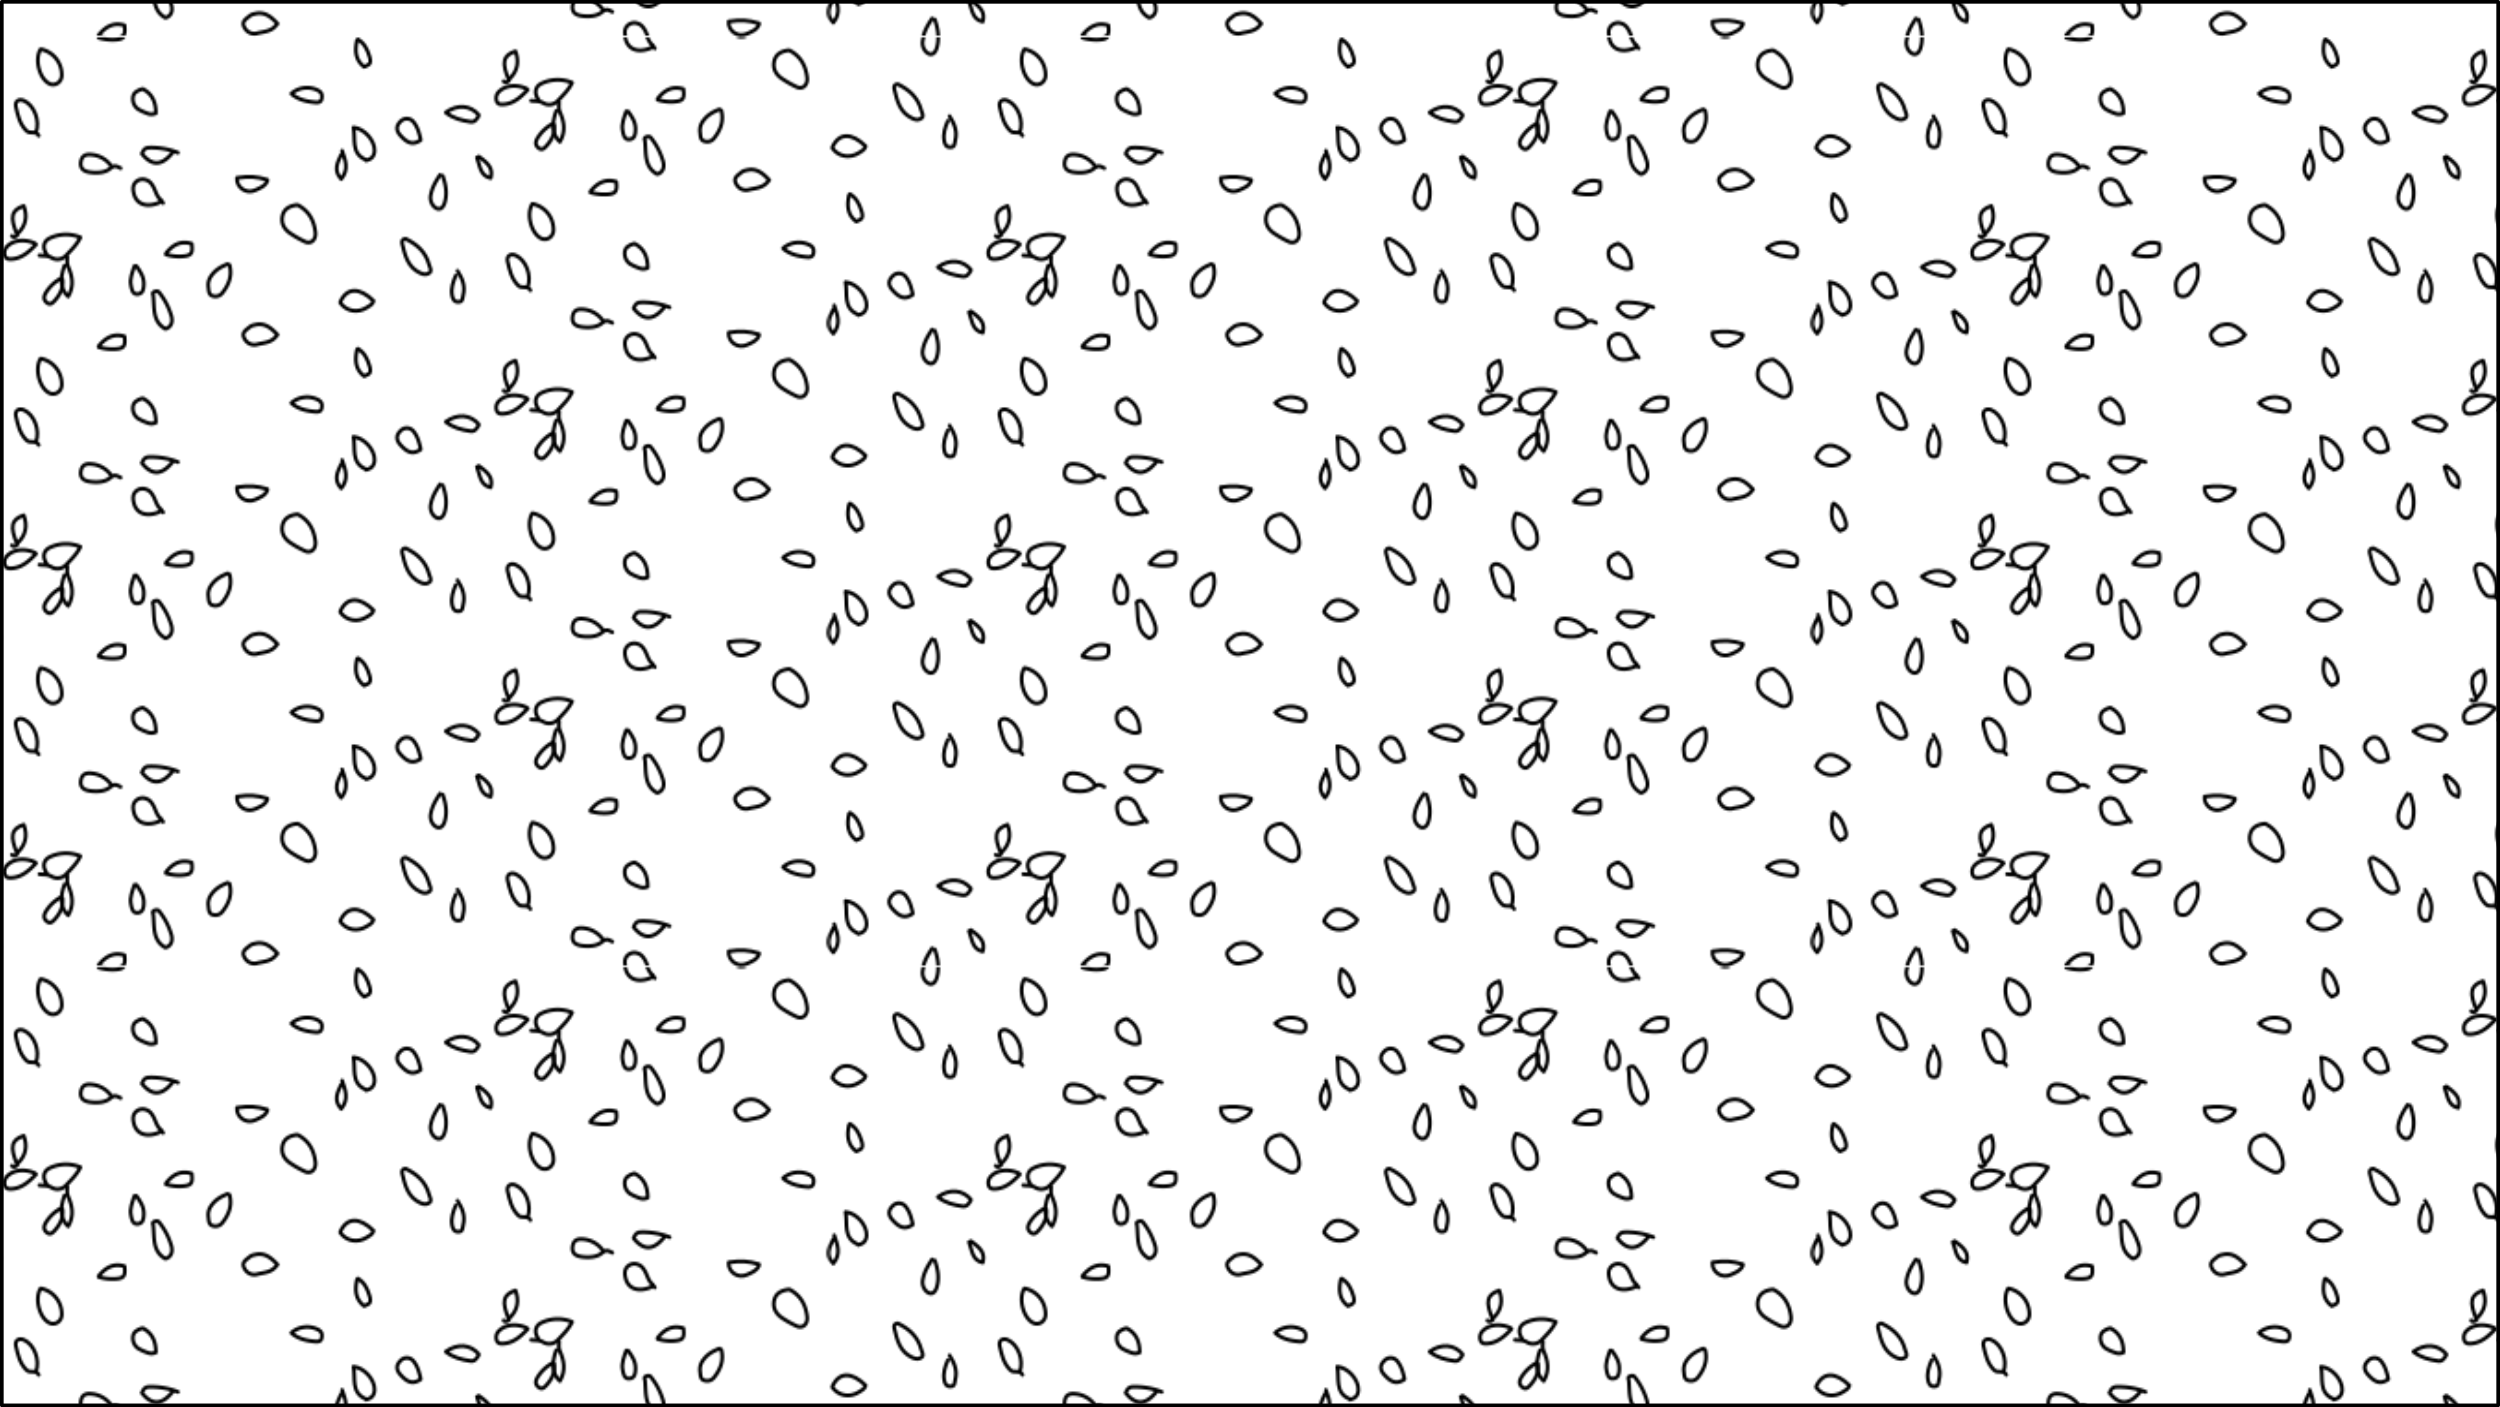 <svg id="Layer_1" data-name="Layer 1" xmlns="http://www.w3.org/2000/svg" xmlns:xlink="http://www.w3.org/1999/xlink" viewBox="0 0 1368 770"><defs><pattern id="Sesames" data-name="Sesames" width="532.81" height="479.11" patternTransform="translate(-84.26 -488.31) scale(1.01 1.06)" patternUnits="userSpaceOnUse" viewBox="0 0 532.81 479.11"><rect width="532.81" height="479.11" fill="none"/><path d="M494.7,472.76c-6.05-1.72-9.58-1.94-16.5-1-.47,4.75,5,8.57,9.94,6.35,2.35-1.07,5.36-1.94,6.56-4.85" fill="none" stroke="#000" stroke-linecap="round" stroke-linejoin="round" stroke-width="2"/><path d="M508.2,428.76c3.73,2.71,8,3.65,12.5,4,1.68.13,3.17-.14,3.46-2,.24-1.64.14-3-1.91-4.09a13.52,13.52,0,0,0-14.55,1.6" fill="none" stroke="#000" stroke-linecap="round" stroke-linejoin="round" stroke-width="2"/><path d="M410.2,465.76a14.83,14.83,0,0,0-10.5-5.95c-2.66-.32-5.37,0-6,3.45s1.21,5,4.48,5.53c4,.62,8.52.36,11.27-1.82s3.81-1,5.73-.21" fill="none" stroke="#000" stroke-linecap="round" stroke-linejoin="round" stroke-width="2"/><path d="M437.2,483.26c-2.15-1.45-2.85-4-3.86-6.07s-2.29-3.71-4.18-4.3a5.49,5.49,0,0,0-5.51.81c-2.12,1.8-1.79,4.13-1.34,6,1.33,5.59,6.68,7.49,13.38,5,1-.36,1.68-1.28,2.51.05" fill="none" stroke="#000" stroke-linecap="round" stroke-linejoin="round" stroke-width="2"/><path d="M446.2,458.76a41,41,0,0,0-15.5-2.59c-2.47,0-3.18,1.4-4,3.09,5.58,6.65,11,6.33,17-1" fill="none" stroke="#000" stroke-linecap="round" stroke-linejoin="round" stroke-width="2"/><path d="M534.7,459.76c-1.89,4-4.48,8,0,12.56,4.37-5.08,2.15-9.83.48-14.56" fill="none" stroke="#000" stroke-linecap="round" stroke-linejoin="round" stroke-width="2"/><path d="M173.4,469.76c3.19-1.16,3.62-3.87,2.91-6.48a35.46,35.46,0,0,0-6.43-12c-.61-.81-1.19-1-2.53-.67-1.78.5-.95,1.58-.89,2.15.69,6.21-.54,13.18,6.44,17" fill="none" stroke="#000" stroke-linecap="round" stroke-linejoin="round" stroke-width="2"/><path d="M119.9,432.76c-.05,1.69-.32,3.33.47,5,2.35,5,3.26,10.11,0,15.38-4.09-3.45-4.64-9.16-2-15.89" fill="none" stroke="#000" stroke-linecap="round" stroke-linejoin="round" stroke-width="2"/><path d="M102.4,425.76c-5.57-2.45-11.65-1.78-15,1.47A4.55,4.55,0,0,0,86,431.74c.56,2.35,2.68,2.18,4.44,2,5.27-.58,9-3.93,12.51-7.46" fill="none" stroke="#000" stroke-linecap="round" stroke-linejoin="round" stroke-width="2"/><path d="M55.4,470.26c-2.14,3.1-4.17,6.3-4.93,10a6.44,6.44,0,0,0,1.42,6c2.36,2.45,4.86,1.88,6-1.51,1.59-4.77.67-9.42-1-14" fill="none" stroke="#000" stroke-linecap="round" stroke-linejoin="round" stroke-width="2"/><path d="M44.9,451.76c-.75-3-1.55-6-3.53-8.48a4.77,4.77,0,0,0-7.46-.51c-2.36,2.28-2.24,4.59,0,7,4,4.34,7,5.07,11,2.49" fill="none" stroke="#000" stroke-linecap="round" stroke-linejoin="round" stroke-width="2"/><path d="M136.9,479.26a27.34,27.34,0,0,0,9,1c4.69-.24,5.62-1.48,5-6.48-5.89-1.76-10.28.68-14,5" fill="none" stroke="#000" stroke-linecap="round" stroke-linejoin="round" stroke-width="2"/><path d="M10.9,400.26c3.48,2,5,4.89,6.33,8.89s-.49,4.2-2.92,5.28c-4.94-3.58-5.06-8.44-3.91-13.67" fill="none" stroke="#000" stroke-linecap="round" stroke-linejoin="round" stroke-width="2"/><path d="M15.4,462.76c2.63-.65,4.41-1.89,4.54-5,.22-5.2-5.47-11.53-11.4-12,1.21,5.95-1.44,13.14,6.36,16.53" fill="none" stroke="#000" stroke-linecap="round" stroke-linejoin="round" stroke-width="2"/><path d="M76.4,439.26c-4.49-5-11.42-5.63-17.85-1.26,4.05,3.06,8.6,4.13,13.34,4.79,2.54.35,3.38-1.47,4.51-3" fill="none" stroke="#000" stroke-linecap="round" stroke-linejoin="round" stroke-width="2"/><path d="M1.9,459.76c-1.89,4-4.49,8,0,12.56,4.38-5.08,2.16-9.83.49-14.56" fill="none" stroke="#000" stroke-linecap="round" stroke-linejoin="round" stroke-width="2"/><path d="M76.4,460.76c6.08,4,7.68,6.68,6.47,11.08-5.88-1.15-5.76-6.52-7.47-10.58" fill="none" stroke="#000" stroke-linecap="round" stroke-linejoin="round" stroke-width="2"/><path d="M371.2,352.06c2.21.31,4.3-.14,6.65,1.24a6.61,6.61,0,0,0,7.87-1.23c2.64-2.77,5.6-5.28,7.66-9.29a21.17,21.17,0,0,0-16.61.43c-3.45,1.58-4.11,5-1.57,8.35" fill="none" stroke="#000" stroke-linecap="round" stroke-linejoin="round" stroke-width="2"/><path d="M473.2,356.56c-3.85,1.39-7.27,3.31-9.54,7a7.55,7.55,0,0,0-.91,5c.19,1.76.14,3.95,2.46,4.46a4.83,4.83,0,0,0,5-1.47c3.51-4.21,5.53-8.87,4-14.48" fill="none" stroke="#000" stroke-linecap="round" stroke-linejoin="round" stroke-width="2"/><path d="M494.7,313.06c-6.05-1.73-9.58-1.94-16.5-1-.47,4.75,5,8.57,9.94,6.34,2.35-1.06,5.36-1.93,6.56-4.84" fill="none" stroke="#000" stroke-linecap="round" stroke-linejoin="round" stroke-width="2"/><path d="M508.2,269.06c3.73,2.7,8,3.65,12.5,4,1.68.13,3.17-.14,3.46-2,.24-1.64.14-3-1.91-4.09a13.52,13.52,0,0,0-14.55,1.6" fill="none" stroke="#000" stroke-linecap="round" stroke-linejoin="round" stroke-width="2"/><path d="M439.7,351.56a25.67,25.67,0,0,0,9,1c4.86-.38,5.63-1.47,5-6.47-5.91-1.83-10.33.52-14,5" fill="none" stroke="#000" stroke-linecap="round" stroke-linejoin="round" stroke-width="2"/><path d="M422.7,357.56c-1.12,3.24-2.67,6.48-1.92,10,.43,2,.76,4.9,3.91,4.45,2.64-.38,3-2.57,3.06-4.93.14-3.87-1.88-6.69-4.05-9.5" fill="none" stroke="#000" stroke-linecap="round" stroke-linejoin="round" stroke-width="2"/><path d="M410.2,306.06a14.83,14.83,0,0,0-10.5-5.95c-2.66-.32-5.37,0-6,3.45s1.21,5,4.48,5.52c4,.62,8.52.37,11.27-1.82s3.81-1,5.73-.2" fill="none" stroke="#000" stroke-linecap="round" stroke-linejoin="round" stroke-width="2"/><path d="M510.7,326.06c-3.84.43-7.18,1.94-7.9,6s1.49,7,4.91,9a56.2,56.2,0,0,0,7.52,3.95c3.32,1.3,5.94-1.25,5.49-4.94-.78-6.31-3.73-11.1-9.52-14" fill="none" stroke="#000" stroke-linecap="round" stroke-linejoin="round" stroke-width="2"/><path d="M500.2,393.06c-3.44-3.48-7-6.52-12.51-5.06a5.66,5.66,0,0,0-2.52,1c-1.93,1.61-4.77,2.87-2.9,6a6,6,0,0,0,6.93,3c3.77-.89,7.9-.91,10.5-4.5" fill="none" stroke="#000" stroke-linecap="round" stroke-linejoin="round" stroke-width="2"/><path d="M437.2,323.56c-2.15-1.45-2.85-4-3.86-6.07s-2.29-3.72-4.18-4.3a5.49,5.49,0,0,0-5.51.8c-2.12,1.81-1.79,4.14-1.34,6,1.33,5.59,6.68,7.49,13.38,5,1-.36,1.68-1.29,2.51.05" fill="none" stroke="#000" stroke-linecap="round" stroke-linejoin="round" stroke-width="2"/><path d="M359.7,340.56c4.08-3.81,5.13-8.68,3-14-6.78,2.09-7.65,5.84-3.46,15.08-.92.76-1.85,1.38-3,.42" fill="none" stroke="#000" stroke-linecap="round" stroke-linejoin="round" stroke-width="2"/><path d="M446.2,299.06a40.83,40.83,0,0,0-15.5-2.59c-2.47,0-3.18,1.39-4,3.09,5.58,6.65,11,6.33,17-1" fill="none" stroke="#000" stroke-linecap="round" stroke-linejoin="round" stroke-width="2"/><path d="M383.7,364.56c.49,4.19-1.17,7.49-3.93,10.55-1.4,1.54-2.69,2.76-4.52,1.38-1.64-1.24-2.05-2.74-.67-5a21.25,21.25,0,0,1,8.12-7.42" fill="none" stroke="#000" stroke-linecap="round" stroke-linejoin="round" stroke-width="2"/><path d="M534.7,300.06c-1.89,4-4.48,8,0,12.56,4.37-5.08,2.15-9.83.48-14.56" fill="none" stroke="#000" stroke-linecap="round" stroke-linejoin="round" stroke-width="2"/><path d="M104.8,431.91c2.21.32,4.3-.13,6.65,1.24a6.58,6.58,0,0,0,7.86-1.23c2.65-2.77,5.61-5.28,7.67-9.29a21.17,21.17,0,0,0-16.61.43c-3.45,1.58-4.11,5-1.57,8.35" fill="none" stroke="#000" stroke-linecap="round" stroke-linejoin="round" stroke-width="2"/><path d="M439.8,389.91c3.19-1.16,3.62-3.87,2.91-6.48a35.61,35.61,0,0,0-6.42-12c-.62-.81-1.2-1.05-2.53-.68-1.79.51-1,1.58-.9,2.16.69,6.21-.54,13.18,6.44,17" fill="none" stroke="#000" stroke-linecap="round" stroke-linejoin="round" stroke-width="2"/><path d="M206.8,436.41c-3.86,1.39-7.28,3.31-9.54,7a7.5,7.5,0,0,0-.91,5c.19,1.76.14,4,2.46,4.46a4.84,4.84,0,0,0,5-1.46c3.51-4.21,5.53-8.87,4-14.49" fill="none" stroke="#000" stroke-linecap="round" stroke-linejoin="round" stroke-width="2"/><path d="M267.8,456.41c3.31,4.37,9.31,5.53,14.44,2.4,1.29-.79,3.1-1.53,3.58-3.38-7.64-7.15-14.41-7-18,.48" fill="none" stroke="#000" stroke-linecap="round" stroke-linejoin="round" stroke-width="2"/><path d="M369.3,448.41c2.33-6-.87-14.13-6.5-16.5-2.65-1.12-5,.26-4.39,3,1.09,4.51,2.08,9.14,5.83,12.59,2,1.84,5.16-.38,6.56,2.44" fill="none" stroke="#000" stroke-linecap="round" stroke-linejoin="round" stroke-width="2"/><path d="M228.3,392.91c-6.06-1.72-9.59-1.94-16.5-1-.47,4.75,5,8.57,9.93,6.35,2.36-1.07,5.36-1.94,6.57-4.85" fill="none" stroke="#000" stroke-linecap="round" stroke-linejoin="round" stroke-width="2"/><path d="M386.3,352.91c-.05,1.68-.32,3.33.47,5,2.36,5,3.26,10.11,0,15.38-4.09-3.46-4.64-9.16-2-15.89" fill="none" stroke="#000" stroke-linecap="round" stroke-linejoin="round" stroke-width="2"/><path d="M368.8,345.91c-5.57-2.45-11.65-1.78-15,1.47a4.53,4.53,0,0,0-1.41,4.51c.55,2.35,2.68,2.18,4.44,2,5.26-.58,9-3.93,12.5-7.46" fill="none" stroke="#000" stroke-linecap="round" stroke-linejoin="round" stroke-width="2"/><path d="M321.8,390.41c-2.14,3.09-4.17,6.3-4.92,10a6.42,6.42,0,0,0,1.42,6c2.36,2.45,4.86,1.88,6-1.51,1.59-4.77.68-9.42-1-14" fill="none" stroke="#000" stroke-linecap="round" stroke-linejoin="round" stroke-width="2"/><path d="M241.8,348.91c3.73,2.7,8,3.65,12.5,4,1.67.13,3.17-.14,3.45-2,.25-1.64.15-3-1.9-4.09a13.52,13.52,0,0,0-14.55,1.6" fill="none" stroke="#000" stroke-linecap="round" stroke-linejoin="round" stroke-width="2"/><path d="M311.3,371.91c-.74-3-1.55-6-3.53-8.48a4.77,4.77,0,0,0-7.46-.51c-2.36,2.28-2.24,4.58,0,7,4,4.34,7,5.07,11,2.49" fill="none" stroke="#000" stroke-linecap="round" stroke-linejoin="round" stroke-width="2"/><path d="M173.3,431.41a25.39,25.39,0,0,0,9,1c4.85-.38,5.62-1.47,5-6.47-5.91-1.83-10.33.53-14,5" fill="none" stroke="#000" stroke-linecap="round" stroke-linejoin="round" stroke-width="2"/><path d="M403.3,399.41a27.37,27.37,0,0,0,9,1c4.69-.24,5.62-1.49,5-6.48-5.89-1.76-10.28.68-14,5" fill="none" stroke="#000" stroke-linecap="round" stroke-linejoin="round" stroke-width="2"/><path d="M331.3,439.91c2.52,3.8,4.34,7.69,3.08,12.52-.43,1.69-.11,3.42-2.58,3.49s-3.14-1.7-3.46-3.52c-.61-3.54.55-6.81,2-10" fill="none" stroke="#000" stroke-linecap="round" stroke-linejoin="round" stroke-width="2"/><path d="M156.3,437.41c-1.12,3.24-2.67,6.48-1.92,10,.43,2,.76,4.9,3.91,4.45,2.63-.38,3-2.57,3.06-4.93.14-3.87-1.88-6.69-4-9.5" fill="none" stroke="#000" stroke-linecap="round" stroke-linejoin="round" stroke-width="2"/><path d="M277.3,320.41c3.48,2,5.06,4.89,6.33,8.89s-.49,4.19-2.92,5.28c-4.94-3.58-5-8.44-3.91-13.67" fill="none" stroke="#000" stroke-linecap="round" stroke-linejoin="round" stroke-width="2"/><path d="M143.8,385.91a14.85,14.85,0,0,0-10.51-6c-2.65-.32-5.36,0-6,3.45s1.21,5,4.48,5.52c4,.63,8.52.37,11.27-1.81s3.81-1,5.73-.21" fill="none" stroke="#000" stroke-linecap="round" stroke-linejoin="round" stroke-width="2"/><path d="M244.3,405.91c-3.84.43-7.18,1.94-7.9,6s1.49,7,4.91,9a55,55,0,0,0,7.52,3.95c3.32,1.3,5.94-1.24,5.48-4.93-.77-6.32-3.72-11.11-9.51-14" fill="none" stroke="#000" stroke-linecap="round" stroke-linejoin="round" stroke-width="2"/><path d="M233.8,472.91c-3.44-3.48-7-6.52-12.51-5.06a5.77,5.77,0,0,0-2.53,1c-1.93,1.62-4.77,2.87-2.89,6a6,6,0,0,0,6.93,3c3.76-.89,7.9-.91,10.5-4.5" fill="none" stroke="#000" stroke-linecap="round" stroke-linejoin="round" stroke-width="2"/><path d="M170.8,403.41c-2.16-1.45-2.85-4-3.86-6.07s-2.29-3.72-4.18-4.3a5.48,5.48,0,0,0-5.51.8c-2.12,1.81-1.79,4.14-1.34,6,1.33,5.59,6.68,7.49,13.37,5,1-.36,1.69-1.28,2.52.05" fill="none" stroke="#000" stroke-linecap="round" stroke-linejoin="round" stroke-width="2"/><path d="M281.8,382.91c2.63-.65,4.42-1.89,4.55-5,.21-5.2-5.48-11.54-11.41-12,1.21,5.94-1.44,13.13,6.36,16.53" fill="none" stroke="#000" stroke-linecap="round" stroke-linejoin="round" stroke-width="2"/><path d="M93.3,420.41c4.08-3.81,5.12-8.67,3-14-6.78,2.1-7.65,5.84-3.46,15.08-.93.77-1.85,1.39-3,.42" fill="none" stroke="#000" stroke-linecap="round" stroke-linejoin="round" stroke-width="2"/><path d="M342.8,359.41c-4.49-5-11.42-5.64-17.85-1.27,4.06,3.07,8.6,4.14,13.35,4.8,2.53.35,3.37-1.48,4.5-3" fill="none" stroke="#000" stroke-linecap="round" stroke-linejoin="round" stroke-width="2"/><path d="M179.8,378.91a40.89,40.89,0,0,0-15.5-2.59c-2.47,0-3.19,1.39-4,3.09,5.59,6.65,11,6.33,17-1" fill="none" stroke="#000" stroke-linecap="round" stroke-linejoin="round" stroke-width="2"/><path d="M117.3,444.41c.49,4.19-1.17,7.49-3.94,10.55-1.39,1.54-2.69,2.76-4.51,1.38-1.65-1.24-2-2.74-.67-5a21.18,21.18,0,0,1,8.12-7.42" fill="none" stroke="#000" stroke-linecap="round" stroke-linejoin="round" stroke-width="2"/><path d="M268.3,379.91c-1.89,4-4.48,8,0,12.56,4.37-5.08,2.15-9.83.48-14.56" fill="none" stroke="#000" stroke-linecap="round" stroke-linejoin="round" stroke-width="2"/><path d="M342.8,380.91c6.09,4,7.68,6.68,6.48,11.08-5.88-1.15-5.77-6.52-7.48-10.58" fill="none" stroke="#000" stroke-linecap="round" stroke-linejoin="round" stroke-width="2"/><path d="M371.8,405.41c-3.51,5.5-.26,16.14,5.5,18a4.75,4.75,0,0,0,6-4.5c.12-6.46-4.36-12-11-13.5" fill="none" stroke="#000" stroke-linecap="round" stroke-linejoin="round" stroke-width="2"/><path d="M426.8,425.91c-2.56.77-5,1.85-4.95,5s2,5.4,5,6.45c2.22.79,4.41,2.36,7.49,1,0-5.53-1.82-9.87-7-12.46" fill="none" stroke="#000" stroke-linecap="round" stroke-linejoin="round" stroke-width="2"/><path d="M302.8,423.41c-1.54.21-1.75,1.36-1.47,2.49,1.55,6.16,3.06,12.18,9.89,15.18,2.17,1,3.69.76,5-.27s.12-2.49-.28-3.94c-1.87-6.84-6.65-10.65-12.64-13.46" fill="none" stroke="#000" stroke-linecap="round" stroke-linejoin="round" stroke-width="2"/><path d="M173.4,310.06c3.19-1.16,3.62-3.88,2.91-6.48a35.46,35.46,0,0,0-6.43-12c-.61-.81-1.19-1.06-2.53-.68-1.78.51-.95,1.58-.89,2.16.69,6.2-.54,13.18,6.44,17" fill="none" stroke="#000" stroke-linecap="round" stroke-linejoin="round" stroke-width="2"/><path d="M1.4,376.56c3.3,4.37,9.31,5.53,14.44,2.4,1.29-.79,3.1-1.53,3.58-3.38-7.64-7.15-14.41-7-18,.48" fill="none" stroke="#000" stroke-linecap="round" stroke-linejoin="round" stroke-width="2"/><path d="M102.9,368.56c2.33-6-.88-14.13-6.5-16.5-2.66-1.12-5,.26-4.39,3,1.08,4.51,2.08,9.13,5.83,12.59,2,1.84,5.15-.38,6.56,2.44" fill="none" stroke="#000" stroke-linecap="round" stroke-linejoin="round" stroke-width="2"/><path d="M119.9,273.06c-.05,1.68-.32,3.33.47,5,2.35,5,3.26,10.1,0,15.38-4.09-3.46-4.64-9.17-2-15.89" fill="none" stroke="#000" stroke-linecap="round" stroke-linejoin="round" stroke-width="2"/><path d="M102.4,266.06c-5.57-2.46-11.65-1.78-15,1.47A4.54,4.54,0,0,0,86,272c.56,2.34,2.68,2.18,4.44,2,5.27-.59,9-3.93,12.51-7.46" fill="none" stroke="#000" stroke-linecap="round" stroke-linejoin="round" stroke-width="2"/><path d="M55.4,310.56c-2.14,3.09-4.17,6.3-4.93,10a6.45,6.45,0,0,0,1.42,6c2.36,2.45,4.86,1.88,6-1.51,1.59-4.78.67-9.42-1-14" fill="none" stroke="#000" stroke-linecap="round" stroke-linejoin="round" stroke-width="2"/><path d="M44.9,292.06c-.75-3-1.55-6-3.53-8.48a4.77,4.77,0,0,0-7.46-.51c-2.36,2.28-2.24,4.58,0,7,4,4.34,7,5.07,11,2.49" fill="none" stroke="#000" stroke-linecap="round" stroke-linejoin="round" stroke-width="2"/><path d="M136.9,319.56a27.34,27.34,0,0,0,9,1c4.69-.24,5.62-1.49,5-6.48-5.89-1.76-10.28.68-14,5" fill="none" stroke="#000" stroke-linecap="round" stroke-linejoin="round" stroke-width="2"/><path d="M64.9,360.06c2.51,3.8,4.34,7.69,3.08,12.52-.44,1.68-.11,3.42-2.58,3.49s-3.15-1.7-3.46-3.52c-.61-3.54.55-6.81,2-10" fill="none" stroke="#000" stroke-linecap="round" stroke-linejoin="round" stroke-width="2"/><path d="M10.9,240.56c3.48,2,5,4.88,6.33,8.89s-.49,4.19-2.92,5.27c-4.94-3.57-5.06-8.43-3.91-13.66" fill="none" stroke="#000" stroke-linecap="round" stroke-linejoin="round" stroke-width="2"/><path d="M15.4,303.06c2.63-.65,4.41-1.89,4.54-5,.22-5.2-5.47-11.54-11.4-12,1.21,6-1.44,13.14,6.36,16.54" fill="none" stroke="#000" stroke-linecap="round" stroke-linejoin="round" stroke-width="2"/><path d="M76.4,279.56c-4.49-5-11.42-5.64-17.85-1.27,4.05,3.07,8.6,4.13,13.34,4.79,2.54.36,3.38-1.47,4.51-3" fill="none" stroke="#000" stroke-linecap="round" stroke-linejoin="round" stroke-width="2"/><path d="M1.9,300.06c-1.89,4-4.49,8,0,12.56,4.38-5.08,2.16-9.83.49-14.56" fill="none" stroke="#000" stroke-linecap="round" stroke-linejoin="round" stroke-width="2"/><path d="M76.4,301.06c6.08,4,7.68,6.68,6.47,11.08C77,311,77.11,305.62,75.4,301.56" fill="none" stroke="#000" stroke-linecap="round" stroke-linejoin="round" stroke-width="2"/><path d="M105.4,325.56c-3.51,5.5-.26,16.14,5.5,18a4.76,4.76,0,0,0,6-4.5c.12-6.47-4.36-12-11-13.5" fill="none" stroke="#000" stroke-linecap="round" stroke-linejoin="round" stroke-width="2"/><path d="M160.4,346.06c-2.56.77-5,1.85-5,5s2,5.41,5,6.46c2.22.79,4.42,2.36,7.5,1,0-5.53-1.83-9.87-7-12.46" fill="none" stroke="#000" stroke-linecap="round" stroke-linejoin="round" stroke-width="2"/><path d="M36.4,343.56c-1.54.2-1.76,1.36-1.47,2.49,1.55,6.16,3,12.18,9.89,15.18,2.17,1,3.69.75,5-.28s.12-2.48-.28-3.93c-1.87-6.84-6.65-10.65-12.64-13.46" fill="none" stroke="#000" stroke-linecap="round" stroke-linejoin="round" stroke-width="2"/><path d="M371.2,192.35c2.21.32,4.3-.13,6.65,1.24a6.6,6.6,0,0,0,7.87-1.23c2.64-2.76,5.6-5.27,7.66-9.28a21.13,21.13,0,0,0-16.61.42c-3.45,1.59-4.11,5-1.57,8.35" fill="none" stroke="#000" stroke-linecap="round" stroke-linejoin="round" stroke-width="2"/><path d="M473.2,196.85c-3.85,1.4-7.27,3.32-9.54,7a7.54,7.54,0,0,0-.91,5c.19,1.76.14,4,2.46,4.46a4.83,4.83,0,0,0,5-1.47c3.51-4.21,5.53-8.87,4-14.49" fill="none" stroke="#000" stroke-linecap="round" stroke-linejoin="round" stroke-width="2"/><path d="M494.7,153.35c-6.05-1.72-9.58-1.93-16.5-1-.47,4.76,5,8.57,9.94,6.35,2.35-1.06,5.36-1.94,6.56-4.85" fill="none" stroke="#000" stroke-linecap="round" stroke-linejoin="round" stroke-width="2"/><path d="M508.2,109.35c3.73,2.71,8,3.66,12.5,4,1.68.14,3.17-.13,3.46-2,.24-1.63.14-3-1.91-4.08a13.52,13.52,0,0,0-14.55,1.59" fill="none" stroke="#000" stroke-linecap="round" stroke-linejoin="round" stroke-width="2"/><path d="M439.7,191.85a25.21,25.21,0,0,0,9,1c4.86-.38,5.63-1.46,5-6.47-5.91-1.83-10.33.53-14,5" fill="none" stroke="#000" stroke-linecap="round" stroke-linejoin="round" stroke-width="2"/><path d="M422.7,197.85c-1.12,3.24-2.67,6.48-1.92,10,.43,2,.76,4.89,3.91,4.44,2.64-.37,3-2.56,3.06-4.93.14-3.86-1.88-6.68-4.05-9.5" fill="none" stroke="#000" stroke-linecap="round" stroke-linejoin="round" stroke-width="2"/><path d="M410.2,146.35a14.78,14.78,0,0,0-10.5-5.94c-2.66-.33-5.37,0-6,3.45s1.21,5,4.48,5.52c4,.62,8.52.36,11.27-1.82s3.81-1,5.73-.21" fill="none" stroke="#000" stroke-linecap="round" stroke-linejoin="round" stroke-width="2"/><path d="M510.7,166.35c-3.84.44-7.18,1.94-7.9,6s1.49,7,4.91,9a57.39,57.39,0,0,0,7.52,3.95c3.32,1.3,5.94-1.25,5.49-4.94-.78-6.31-3.73-11.11-9.52-14" fill="none" stroke="#000" stroke-linecap="round" stroke-linejoin="round" stroke-width="2"/><path d="M500.2,233.35c-3.44-3.47-7-6.51-12.51-5a5.55,5.55,0,0,0-2.52,1c-1.93,1.61-4.77,2.86-2.9,6a6,6,0,0,0,6.93,3c3.77-.89,7.9-.9,10.5-4.5" fill="none" stroke="#000" stroke-linecap="round" stroke-linejoin="round" stroke-width="2"/><path d="M437.2,163.85c-2.15-1.45-2.85-4-3.86-6.06s-2.29-3.72-4.18-4.31a5.51,5.51,0,0,0-5.51.81c-2.12,1.8-1.79,4.14-1.34,6,1.33,5.59,6.68,7.48,13.38,5,1-.36,1.68-1.28,2.51,0" fill="none" stroke="#000" stroke-linecap="round" stroke-linejoin="round" stroke-width="2"/><path d="M359.7,180.85c4.08-3.8,5.13-8.67,3-14-6.78,2.1-7.65,5.84-3.46,15.08-.92.77-1.85,1.39-3,.42" fill="none" stroke="#000" stroke-linecap="round" stroke-linejoin="round" stroke-width="2"/><path d="M446.2,139.35a41,41,0,0,0-15.5-2.58c-2.47,0-3.18,1.39-4,3.08,5.58,6.65,11,6.34,17-1" fill="none" stroke="#000" stroke-linecap="round" stroke-linejoin="round" stroke-width="2"/><path d="M383.7,204.85c.49,4.2-1.17,7.5-3.93,10.56-1.4,1.54-2.69,2.75-4.52,1.38-1.64-1.24-2.05-2.74-.67-5a21.2,21.2,0,0,1,8.12-7.43" fill="none" stroke="#000" stroke-linecap="round" stroke-linejoin="round" stroke-width="2"/><path d="M534.7,140.35c-1.89,4-4.48,8,0,12.56,4.37-5.07,2.15-9.83.48-14.56" fill="none" stroke="#000" stroke-linecap="round" stroke-linejoin="round" stroke-width="2"/><path d="M104.8,272.2c2.21.32,4.3-.13,6.65,1.25a6.61,6.61,0,0,0,7.86-1.23c2.65-2.77,5.61-5.28,7.67-9.29a21.17,21.17,0,0,0-16.61.43c-3.45,1.58-4.11,5-1.57,8.34" fill="none" stroke="#000" stroke-linecap="round" stroke-linejoin="round" stroke-width="2"/><path d="M439.8,230.2c3.19-1.15,3.62-3.87,2.91-6.47a35.61,35.61,0,0,0-6.42-12c-.62-.81-1.2-1.06-2.53-.68-1.79.51-1,1.58-.9,2.16.69,6.2-.54,13.18,6.44,17" fill="none" stroke="#000" stroke-linecap="round" stroke-linejoin="round" stroke-width="2"/><path d="M206.8,276.7c-3.86,1.4-7.28,3.32-9.54,7a7.49,7.49,0,0,0-.91,5c.19,1.76.14,3.95,2.46,4.46a4.83,4.83,0,0,0,5-1.47c3.51-4.21,5.53-8.87,4-14.49" fill="none" stroke="#000" stroke-linecap="round" stroke-linejoin="round" stroke-width="2"/><path d="M267.8,296.7c3.31,4.38,9.31,5.54,14.44,2.4,1.29-.78,3.1-1.52,3.58-3.38-7.64-7.14-14.41-7-18,.48" fill="none" stroke="#000" stroke-linecap="round" stroke-linejoin="round" stroke-width="2"/><path d="M369.3,288.7c2.33-6-.87-14.12-6.5-16.5-2.65-1.12-5,.26-4.39,3,1.09,4.51,2.08,9.13,5.83,12.59,2,1.84,5.16-.38,6.56,2.43" fill="none" stroke="#000" stroke-linecap="round" stroke-linejoin="round" stroke-width="2"/><path d="M228.3,233.2c-6.06-1.72-9.59-1.93-16.5-1-.47,4.76,5,8.57,9.93,6.35,2.36-1.06,5.36-1.93,6.57-4.85" fill="none" stroke="#000" stroke-linecap="round" stroke-linejoin="round" stroke-width="2"/><path d="M386.3,193.2c-.05,1.69-.32,3.34.47,5,2.36,5,3.26,10.1,0,15.37-4.09-3.45-4.64-9.16-2-15.89" fill="none" stroke="#000" stroke-linecap="round" stroke-linejoin="round" stroke-width="2"/><path d="M368.8,186.2c-5.57-2.45-11.65-1.77-15,1.47a4.55,4.55,0,0,0-1.41,4.52c.55,2.34,2.68,2.17,4.44,2,5.26-.59,9-3.93,12.5-7.47" fill="none" stroke="#000" stroke-linecap="round" stroke-linejoin="round" stroke-width="2"/><path d="M321.8,230.7c-2.14,3.1-4.17,6.31-4.92,10a6.42,6.42,0,0,0,1.42,6c2.36,2.45,4.86,1.88,6-1.51,1.59-4.78.68-9.42-1-14" fill="none" stroke="#000" stroke-linecap="round" stroke-linejoin="round" stroke-width="2"/><path d="M241.8,189.2c3.73,2.71,8,3.66,12.5,4,1.67.13,3.17-.14,3.45-2,.25-1.64.15-3-1.9-4.09a13.54,13.54,0,0,0-14.55,1.59" fill="none" stroke="#000" stroke-linecap="round" stroke-linejoin="round" stroke-width="2"/><path d="M311.3,212.2c-.74-3-1.55-6-3.53-8.48a4.77,4.77,0,0,0-7.46-.5c-2.36,2.27-2.24,4.58,0,7,4,4.34,7,5.07,11,2.48" fill="none" stroke="#000" stroke-linecap="round" stroke-linejoin="round" stroke-width="2"/><path d="M173.3,271.7a25.16,25.16,0,0,0,9,1c4.85-.38,5.62-1.46,5-6.47-5.91-1.83-10.33.53-14,5" fill="none" stroke="#000" stroke-linecap="round" stroke-linejoin="round" stroke-width="2"/><path d="M403.3,239.7a27.12,27.12,0,0,0,9,1c4.69-.24,5.62-1.49,5-6.49-5.89-1.75-10.28.69-14,5" fill="none" stroke="#000" stroke-linecap="round" stroke-linejoin="round" stroke-width="2"/><path d="M331.3,280.2c2.52,3.81,4.34,7.7,3.08,12.53-.43,1.68-.11,3.42-2.58,3.49s-3.14-1.7-3.46-3.52c-.61-3.54.55-6.81,2-10" fill="none" stroke="#000" stroke-linecap="round" stroke-linejoin="round" stroke-width="2"/><path d="M156.3,277.7c-1.12,3.25-2.67,6.48-1.92,10,.43,2,.76,4.89,3.91,4.44,2.63-.37,3-2.56,3.06-4.92.14-3.87-1.88-6.69-4-9.51" fill="none" stroke="#000" stroke-linecap="round" stroke-linejoin="round" stroke-width="2"/><path d="M277.3,160.7c3.48,2,5.06,4.89,6.33,8.9s-.49,4.19-2.92,5.27c-4.94-3.57-5-8.43-3.91-13.67" fill="none" stroke="#000" stroke-linecap="round" stroke-linejoin="round" stroke-width="2"/><path d="M143.8,226.2a14.84,14.84,0,0,0-10.51-5.94c-2.65-.32-5.36,0-6,3.45s1.21,5,4.48,5.52c4,.62,8.52.37,11.27-1.82s3.81-1,5.73-.21" fill="none" stroke="#000" stroke-linecap="round" stroke-linejoin="round" stroke-width="2"/><path d="M244.3,246.2c-3.84.44-7.18,2-7.9,6s1.49,7,4.91,9a56.15,56.15,0,0,0,7.52,3.95c3.32,1.3,5.94-1.25,5.48-4.94-.77-6.31-3.72-11.11-9.51-14" fill="none" stroke="#000" stroke-linecap="round" stroke-linejoin="round" stroke-width="2"/><path d="M233.8,313.2c-3.44-3.47-7-6.51-12.51-5.05a5.54,5.54,0,0,0-2.53,1c-1.93,1.61-4.77,2.87-2.89,6a6,6,0,0,0,6.93,3c3.76-.89,7.9-.91,10.5-4.51" fill="none" stroke="#000" stroke-linecap="round" stroke-linejoin="round" stroke-width="2"/><path d="M170.8,243.7c-2.16-1.45-2.85-4-3.86-6.06s-2.29-3.72-4.18-4.3a5.48,5.48,0,0,0-5.51.8c-2.12,1.8-1.79,4.14-1.34,6,1.33,5.59,6.68,7.49,13.37,5,1-.36,1.69-1.29,2.52,0" fill="none" stroke="#000" stroke-linecap="round" stroke-linejoin="round" stroke-width="2"/><path d="M281.8,223.2c2.63-.65,4.42-1.88,4.55-5,.21-5.2-5.48-11.54-11.41-12,1.21,6-1.44,13.14,6.36,16.53" fill="none" stroke="#000" stroke-linecap="round" stroke-linejoin="round" stroke-width="2"/><path d="M93.3,260.7c4.08-3.8,5.12-8.67,3-14-6.78,2.1-7.65,5.85-3.46,15.08-.93.77-1.85,1.39-3,.42" fill="none" stroke="#000" stroke-linecap="round" stroke-linejoin="round" stroke-width="2"/><path d="M342.8,199.7c-4.49-5-11.42-5.63-17.85-1.26,4.06,3.06,8.6,4.13,13.35,4.79,2.53.35,3.37-1.47,4.5-3" fill="none" stroke="#000" stroke-linecap="round" stroke-linejoin="round" stroke-width="2"/><path d="M179.8,219.2a41.08,41.08,0,0,0-15.5-2.58c-2.47,0-3.19,1.39-4,3.08,5.59,6.66,11,6.34,17-1" fill="none" stroke="#000" stroke-linecap="round" stroke-linejoin="round" stroke-width="2"/><path d="M117.3,284.7c.49,4.2-1.17,7.5-3.94,10.56-1.39,1.54-2.69,2.75-4.51,1.38-1.65-1.24-2-2.74-.67-5a21.2,21.2,0,0,1,8.12-7.43" fill="none" stroke="#000" stroke-linecap="round" stroke-linejoin="round" stroke-width="2"/><path d="M268.3,220.2c-1.89,4-4.48,8,0,12.56,4.37-5.07,2.15-9.82.48-14.56" fill="none" stroke="#000" stroke-linecap="round" stroke-linejoin="round" stroke-width="2"/><path d="M342.8,221.2c6.09,4,7.68,6.69,6.48,11.09-5.88-1.15-5.77-6.52-7.48-10.59" fill="none" stroke="#000" stroke-linecap="round" stroke-linejoin="round" stroke-width="2"/><path d="M371.8,245.7c-3.51,5.51-.26,16.15,5.5,18a4.75,4.75,0,0,0,6-4.5c.12-6.46-4.36-12-11-13.5" fill="none" stroke="#000" stroke-linecap="round" stroke-linejoin="round" stroke-width="2"/><path d="M426.8,266.2c-2.56.77-5,1.86-4.95,5s2,5.41,5,6.46c2.22.79,4.41,2.36,7.49,1,0-5.53-1.82-9.87-7-12.47" fill="none" stroke="#000" stroke-linecap="round" stroke-linejoin="round" stroke-width="2"/><path d="M302.8,263.7c-1.54.21-1.75,1.37-1.47,2.5,1.55,6.16,3.06,12.18,9.89,15.18,2.17.95,3.69.75,5-.28s.12-2.49-.28-3.94c-1.87-6.83-6.65-10.64-12.64-13.46" fill="none" stroke="#000" stroke-linecap="round" stroke-linejoin="round" stroke-width="2"/><path d="M173.4,150.35c3.19-1.16,3.62-3.87,2.91-6.47a35.5,35.5,0,0,0-6.43-12c-.61-.81-1.19-1.05-2.53-.67-1.78.5-.95,1.58-.89,2.15.69,6.21-.54,13.19,6.44,17" fill="none" stroke="#000" stroke-linecap="round" stroke-linejoin="round" stroke-width="2"/><path d="M1.4,216.85c3.3,4.37,9.31,5.54,14.44,2.4,1.29-.78,3.1-1.52,3.58-3.38-7.64-7.14-14.41-7-18,.48" fill="none" stroke="#000" stroke-linecap="round" stroke-linejoin="round" stroke-width="2"/><path d="M102.9,208.85c2.33-6-.88-14.13-6.5-16.5-2.66-1.12-5,.26-4.39,3,1.08,4.5,2.08,9.13,5.83,12.59,2,1.83,5.15-.39,6.56,2.43" fill="none" stroke="#000" stroke-linecap="round" stroke-linejoin="round" stroke-width="2"/><path d="M119.9,113.35c-.05,1.69-.32,3.34.47,5,2.35,5,3.26,10.1,0,15.37-4.09-3.45-4.64-9.16-2-15.89" fill="none" stroke="#000" stroke-linecap="round" stroke-linejoin="round" stroke-width="2"/><path d="M102.4,106.35c-5.57-2.45-11.65-1.78-15,1.47A4.56,4.56,0,0,0,86,112.34c.56,2.34,2.68,2.17,4.44,2,5.27-.59,9-3.93,12.51-7.47" fill="none" stroke="#000" stroke-linecap="round" stroke-linejoin="round" stroke-width="2"/><path d="M55.4,150.85c-2.14,3.1-4.17,6.31-4.93,10a6.45,6.45,0,0,0,1.42,6c2.36,2.45,4.86,1.88,6-1.51,1.59-4.78.67-9.43-1-14" fill="none" stroke="#000" stroke-linecap="round" stroke-linejoin="round" stroke-width="2"/><path d="M44.9,132.35c-.75-3-1.55-6-3.53-8.48a4.78,4.78,0,0,0-7.46-.51c-2.36,2.28-2.24,4.59,0,7,4,4.34,7,5.06,11,2.48" fill="none" stroke="#000" stroke-linecap="round" stroke-linejoin="round" stroke-width="2"/><path d="M136.9,159.85a27.09,27.09,0,0,0,9,1c4.69-.25,5.62-1.49,5-6.49-5.89-1.75-10.28.68-14,5" fill="none" stroke="#000" stroke-linecap="round" stroke-linejoin="round" stroke-width="2"/><path d="M64.9,200.35c2.51,3.81,4.34,7.7,3.08,12.52-.44,1.69-.11,3.42-2.58,3.5s-3.15-1.7-3.46-3.53c-.61-3.53.55-6.8,2-10" fill="none" stroke="#000" stroke-linecap="round" stroke-linejoin="round" stroke-width="2"/><path d="M10.9,80.85c3.48,2,5,4.89,6.33,8.9s-.49,4.19-2.92,5.27c-4.94-3.57-5.06-8.43-3.91-13.67" fill="none" stroke="#000" stroke-linecap="round" stroke-linejoin="round" stroke-width="2"/><path d="M15.4,143.35c2.63-.65,4.41-1.88,4.54-5,.22-5.19-5.47-11.53-11.4-12,1.21,6-1.44,13.14,6.36,16.53" fill="none" stroke="#000" stroke-linecap="round" stroke-linejoin="round" stroke-width="2"/><path d="M76.4,119.85c-4.49-5-11.42-5.63-17.85-1.26,4.05,3.06,8.6,4.13,13.34,4.79,2.54.35,3.38-1.47,4.51-3" fill="none" stroke="#000" stroke-linecap="round" stroke-linejoin="round" stroke-width="2"/><path d="M1.9,140.35c-1.89,4-4.49,8,0,12.56,4.38-5.07,2.16-9.83.49-14.56" fill="none" stroke="#000" stroke-linecap="round" stroke-linejoin="round" stroke-width="2"/><path d="M76.4,141.35c6.08,4,7.68,6.68,6.47,11.09-5.88-1.16-5.76-6.52-7.47-10.59" fill="none" stroke="#000" stroke-linecap="round" stroke-linejoin="round" stroke-width="2"/><path d="M105.4,165.85c-3.51,5.5-.26,16.14,5.5,18a4.75,4.75,0,0,0,6-4.5c.12-6.46-4.36-12-11-13.5" fill="none" stroke="#000" stroke-linecap="round" stroke-linejoin="round" stroke-width="2"/><path d="M160.4,186.35c-2.56.77-5,1.86-5,5s2,5.41,5,6.46c2.22.79,4.42,2.35,7.5,1,0-5.53-1.83-9.87-7-12.47" fill="none" stroke="#000" stroke-linecap="round" stroke-linejoin="round" stroke-width="2"/><path d="M36.4,183.85c-1.54.21-1.76,1.36-1.47,2.49,1.55,6.17,3,12.18,9.89,15.19,2.17.95,3.69.75,5-.28s.12-2.49-.28-3.94c-1.87-6.83-6.65-10.65-12.64-13.46" fill="none" stroke="#000" stroke-linecap="round" stroke-linejoin="round" stroke-width="2"/><path d="M371.2,32.65c2.21.32,4.3-.13,6.65,1.24a6.6,6.6,0,0,0,7.87-1.23c2.64-2.77,5.6-5.27,7.66-9.28a21.13,21.13,0,0,0-16.61.42c-3.45,1.58-4.11,5-1.57,8.35" fill="none" stroke="#000" stroke-linecap="round" stroke-linejoin="round" stroke-width="2"/><path d="M473.2,37.15c-3.85,1.4-7.27,3.32-9.54,7a7.56,7.56,0,0,0-.91,5c.19,1.76.14,4,2.46,4.46a4.8,4.8,0,0,0,5-1.46c3.51-4.21,5.53-8.87,4-14.49" fill="none" stroke="#000" stroke-linecap="round" stroke-linejoin="round" stroke-width="2"/><path d="M494.7-6.35c-6.05-1.72-9.58-1.94-16.5-1-.47,4.75,5,8.57,9.94,6.35,2.35-1.07,5.36-1.94,6.56-4.85" fill="none" stroke="#000" stroke-linecap="round" stroke-linejoin="round" stroke-width="2"/><path d="M439.7,32.15a25.44,25.44,0,0,0,9,1c4.86-.38,5.63-1.47,5-6.47-5.91-1.83-10.33.53-14,5" fill="none" stroke="#000" stroke-linecap="round" stroke-linejoin="round" stroke-width="2"/><path d="M422.7,38.15c-1.12,3.24-2.67,6.48-1.92,10,.43,2,.76,4.9,3.91,4.45,2.64-.38,3-2.57,3.06-4.93.14-3.87-1.88-6.69-4.05-9.5" fill="none" stroke="#000" stroke-linecap="round" stroke-linejoin="round" stroke-width="2"/><path d="M510.7,6.65c-3.84.43-7.18,1.94-7.9,6s1.49,7,4.91,9a57.46,57.46,0,0,0,7.52,4c3.32,1.29,5.94-1.25,5.49-4.94-.78-6.32-3.73-11.11-9.52-14" fill="none" stroke="#000" stroke-linecap="round" stroke-linejoin="round" stroke-width="2"/><path d="M500.2,73.65c-3.44-3.47-7-6.51-12.51-5.06a5.78,5.78,0,0,0-2.52,1c-1.93,1.62-4.77,2.87-2.9,6a6,6,0,0,0,6.93,3c3.77-.89,7.9-.9,10.5-4.5" fill="none" stroke="#000" stroke-linecap="round" stroke-linejoin="round" stroke-width="2"/><path d="M437.2,4.15c-2.15-1.45-2.85-4-3.86-6.07s-2.29-3.71-4.18-4.3a5.47,5.47,0,0,0-5.51.81c-2.12,1.8-1.79,4.13-1.34,6,1.33,5.59,6.68,7.49,13.38,5,1-.36,1.68-1.28,2.51.05" fill="none" stroke="#000" stroke-linecap="round" stroke-linejoin="round" stroke-width="2"/><path d="M359.7,21.15c4.08-3.81,5.13-8.67,3-14-6.78,2.1-7.65,5.84-3.46,15.08-.92.77-1.85,1.39-3,.42" fill="none" stroke="#000" stroke-linecap="round" stroke-linejoin="round" stroke-width="2"/><path d="M383.7,45.15c.49,4.19-1.17,7.49-3.93,10.55-1.4,1.55-2.69,2.76-4.52,1.38-1.64-1.24-2.05-2.74-.67-5a21.2,21.2,0,0,1,8.12-7.43" fill="none" stroke="#000" stroke-linecap="round" stroke-linejoin="round" stroke-width="2"/><path d="M104.8,112.5c2.21.32,4.3-.13,6.65,1.24a6.58,6.58,0,0,0,7.86-1.23c2.65-2.77,5.61-5.27,7.67-9.28a21.13,21.13,0,0,0-16.61.42c-3.45,1.58-4.11,5-1.57,8.35" fill="none" stroke="#000" stroke-linecap="round" stroke-linejoin="round" stroke-width="2"/><path d="M439.8,70.5c3.19-1.16,3.62-3.87,2.91-6.48a35.61,35.61,0,0,0-6.42-12c-.62-.81-1.2-1-2.53-.67-1.79.5-1,1.58-.9,2.15.69,6.21-.54,13.18,6.44,17" fill="none" stroke="#000" stroke-linecap="round" stroke-linejoin="round" stroke-width="2"/><path d="M206.8,117c-3.86,1.4-7.28,3.32-9.54,7a7.5,7.5,0,0,0-.91,5c.19,1.77.14,3.95,2.46,4.47a4.83,4.83,0,0,0,5-1.47c3.51-4.21,5.53-8.87,4-14.49" fill="none" stroke="#000" stroke-linecap="round" stroke-linejoin="round" stroke-width="2"/><path d="M267.8,137c3.31,4.37,9.31,5.53,14.44,2.4,1.29-.79,3.1-1.52,3.58-3.38-7.64-7.14-14.41-7-18,.48" fill="none" stroke="#000" stroke-linecap="round" stroke-linejoin="round" stroke-width="2"/><path d="M369.3,129c2.33-6-.87-14.13-6.5-16.5-2.65-1.12-5,.26-4.39,3,1.09,4.51,2.08,9.14,5.83,12.6,2,1.83,5.16-.39,6.56,2.43" fill="none" stroke="#000" stroke-linecap="round" stroke-linejoin="round" stroke-width="2"/><path d="M228.3,73.5c-6.06-1.72-9.59-1.93-16.5-1-.47,4.76,5,8.57,9.93,6.35,2.36-1.06,5.36-1.94,6.57-4.85" fill="none" stroke="#000" stroke-linecap="round" stroke-linejoin="round" stroke-width="2"/><path d="M386.3,33.5c-.05,1.69-.32,3.34.47,5,2.36,5,3.26,10.1,0,15.37-4.09-3.45-4.64-9.16-2-15.89" fill="none" stroke="#000" stroke-linecap="round" stroke-linejoin="round" stroke-width="2"/><path d="M368.8,26.5c-5.57-2.45-11.65-1.78-15,1.47a4.55,4.55,0,0,0-1.41,4.52c.55,2.34,2.68,2.17,4.44,2,5.26-.58,9-3.92,12.5-7.46" fill="none" stroke="#000" stroke-linecap="round" stroke-linejoin="round" stroke-width="2"/><path d="M321.8,71c-2.14,3.1-4.17,6.31-4.92,10a6.4,6.4,0,0,0,1.42,6c2.36,2.46,4.86,1.88,6-1.51,1.59-4.77.68-9.42-1-14" fill="none" stroke="#000" stroke-linecap="round" stroke-linejoin="round" stroke-width="2"/><path d="M241.8,29.5c3.73,2.71,8,3.65,12.5,4,1.67.14,3.17-.13,3.45-2,.25-1.64.15-3-1.9-4.08A13.5,13.5,0,0,0,241.3,29" fill="none" stroke="#000" stroke-linecap="round" stroke-linejoin="round" stroke-width="2"/><path d="M311.3,52.5c-.74-3-1.55-6-3.53-8.48a4.77,4.77,0,0,0-7.46-.51c-2.36,2.28-2.24,4.59,0,7,4,4.33,7,5.06,11,2.48" fill="none" stroke="#000" stroke-linecap="round" stroke-linejoin="round" stroke-width="2"/><path d="M173.3,112a25.16,25.16,0,0,0,9,1c4.85-.38,5.62-1.46,5-6.47-5.91-1.83-10.33.53-14,5" fill="none" stroke="#000" stroke-linecap="round" stroke-linejoin="round" stroke-width="2"/><path d="M403.3,80a27.38,27.38,0,0,0,9,1c4.69-.25,5.62-1.49,5-6.49-5.89-1.75-10.28.68-14,5" fill="none" stroke="#000" stroke-linecap="round" stroke-linejoin="round" stroke-width="2"/><path d="M331.3,120.5c2.52,3.8,4.34,7.7,3.08,12.52-.43,1.69-.11,3.42-2.58,3.5s-3.14-1.7-3.46-3.53c-.61-3.53.55-6.8,2-10" fill="none" stroke="#000" stroke-linecap="round" stroke-linejoin="round" stroke-width="2"/><path d="M156.3,118c-1.12,3.24-2.67,6.48-1.92,10,.43,2,.76,4.9,3.91,4.45,2.63-.38,3-2.57,3.06-4.93.14-3.87-1.88-6.69-4-9.5" fill="none" stroke="#000" stroke-linecap="round" stroke-linejoin="round" stroke-width="2"/><path d="M277.3,1c3.48,2,5.06,4.89,6.33,8.89s-.49,4.2-2.92,5.28c-4.94-3.57-5-8.44-3.91-13.67" fill="none" stroke="#000" stroke-linecap="round" stroke-linejoin="round" stroke-width="2"/><path d="M143.8,66.5a14.8,14.8,0,0,0-10.51-5.94c-2.65-.33-5.36,0-6,3.44s1.21,5,4.48,5.53c4,.62,8.52.36,11.27-1.82s3.81-1,5.73-.21" fill="none" stroke="#000" stroke-linecap="round" stroke-linejoin="round" stroke-width="2"/><path d="M244.3,86.5c-3.84.43-7.18,1.94-7.9,6s1.49,7,4.91,9a56.21,56.21,0,0,0,7.52,4c3.32,1.3,5.94-1.25,5.48-4.94-.77-6.32-3.72-11.11-9.51-14" fill="none" stroke="#000" stroke-linecap="round" stroke-linejoin="round" stroke-width="2"/><path d="M233.8,153.5c-3.44-3.47-7-6.51-12.51-5.06a5.67,5.67,0,0,0-2.53,1c-1.93,1.61-4.77,2.86-2.89,6a6,6,0,0,0,6.93,3c3.76-.89,7.9-.9,10.5-4.5" fill="none" stroke="#000" stroke-linecap="round" stroke-linejoin="round" stroke-width="2"/><path d="M170.8,84c-2.16-1.45-2.85-4-3.86-6.07s-2.29-3.71-4.18-4.3a5.48,5.48,0,0,0-5.51.81c-2.12,1.8-1.79,4.14-1.34,6,1.33,5.6,6.68,7.49,13.37,5,1-.36,1.69-1.28,2.52,0" fill="none" stroke="#000" stroke-linecap="round" stroke-linejoin="round" stroke-width="2"/><path d="M281.8,63.5c2.63-.65,4.42-1.88,4.55-5,.21-5.19-5.48-11.53-11.41-12,1.21,6-1.44,13.14,6.36,16.53" fill="none" stroke="#000" stroke-linecap="round" stroke-linejoin="round" stroke-width="2"/><path d="M93.3,101c4.08-3.8,5.12-8.67,3-14-6.78,2.1-7.65,5.84-3.46,15.08-.93.77-1.85,1.39-3,.42" fill="none" stroke="#000" stroke-linecap="round" stroke-linejoin="round" stroke-width="2"/><path d="M342.8,40c-4.49-5-11.42-5.63-17.85-1.26,4.06,3.06,8.6,4.13,13.35,4.79,2.53.35,3.37-1.47,4.5-3" fill="none" stroke="#000" stroke-linecap="round" stroke-linejoin="round" stroke-width="2"/><path d="M179.8,59.5a41.29,41.29,0,0,0-15.5-2.59c-2.47,0-3.19,1.4-4,3.09,5.59,6.65,11,6.33,17-1" fill="none" stroke="#000" stroke-linecap="round" stroke-linejoin="round" stroke-width="2"/><path d="M117.3,125c.49,4.19-1.17,7.49-3.94,10.56-1.39,1.54-2.69,2.75-4.51,1.38-1.65-1.24-2-2.75-.67-5a21.12,21.12,0,0,1,8.12-7.43" fill="none" stroke="#000" stroke-linecap="round" stroke-linejoin="round" stroke-width="2"/><path d="M268.3,60.5c-1.89,4-4.48,8,0,12.56,4.37-5.08,2.15-9.83.48-14.56" fill="none" stroke="#000" stroke-linecap="round" stroke-linejoin="round" stroke-width="2"/><path d="M342.8,61.5c6.09,4,7.68,6.68,6.48,11.08-5.88-1.15-5.77-6.51-7.48-10.58" fill="none" stroke="#000" stroke-linecap="round" stroke-linejoin="round" stroke-width="2"/><path d="M371.8,86c-3.51,5.5-.26,16.14,5.5,18a4.75,4.75,0,0,0,6-4.5c.12-6.46-4.36-12-11-13.5" fill="none" stroke="#000" stroke-linecap="round" stroke-linejoin="round" stroke-width="2"/><path d="M426.8,106.5c-2.56.77-5,1.86-4.95,5s2,5.4,5,6.45c2.22.8,4.41,2.36,7.49,1,0-5.52-1.82-9.86-7-12.46" fill="none" stroke="#000" stroke-linecap="round" stroke-linejoin="round" stroke-width="2"/><path d="M302.8,104c-1.54.21-1.75,1.36-1.47,2.49,1.55,6.17,3.06,12.18,9.89,15.19,2.17.95,3.69.75,5-.28s.12-2.49-.28-3.94c-1.87-6.83-6.65-10.65-12.64-13.46" fill="none" stroke="#000" stroke-linecap="round" stroke-linejoin="round" stroke-width="2"/><path d="M1.4,57.15c3.3,4.37,9.31,5.53,14.44,2.4,1.29-.79,3.1-1.53,3.58-3.38-7.64-7.15-14.41-7-18,.48" fill="none" stroke="#000" stroke-linecap="round" stroke-linejoin="round" stroke-width="2"/><path d="M102.9,49.15c2.33-6-.88-14.13-6.5-16.5-2.66-1.12-5,.26-4.39,3,1.08,4.51,2.08,9.14,5.83,12.6,2,1.83,5.15-.39,6.56,2.43" fill="none" stroke="#000" stroke-linecap="round" stroke-linejoin="round" stroke-width="2"/><path d="M55.4-8.85c-2.14,3.1-4.17,6.3-4.93,10a6.44,6.44,0,0,0,1.42,6c2.36,2.45,4.86,1.88,6-1.51,1.59-4.77.67-9.42-1-14" fill="none" stroke="#000" stroke-linecap="round" stroke-linejoin="round" stroke-width="2"/><path d="M136.9.15a27.34,27.34,0,0,0,9,1c4.69-.24,5.62-1.49,5-6.48-5.89-1.76-10.28.68-14,5" fill="none" stroke="#000" stroke-linecap="round" stroke-linejoin="round" stroke-width="2"/><path d="M64.9,40.65c2.51,3.8,4.34,7.69,3.08,12.52-.44,1.69-.11,3.42-2.58,3.5S62.25,55,61.94,53.14c-.61-3.53.55-6.81,2-10" fill="none" stroke="#000" stroke-linecap="round" stroke-linejoin="round" stroke-width="2"/><path d="M105.4,6.15c-3.51,5.5-.26,16.14,5.5,18a4.75,4.75,0,0,0,6-4.5c.12-6.46-4.36-12-11-13.5" fill="none" stroke="#000" stroke-linecap="round" stroke-linejoin="round" stroke-width="2"/><path d="M160.4,26.65c-2.56.77-5,1.85-5,5s2,5.4,5,6.45c2.22.79,4.42,2.36,7.5,1,0-5.53-1.83-9.87-7-12.46" fill="none" stroke="#000" stroke-linecap="round" stroke-linejoin="round" stroke-width="2"/><path d="M36.4,24.15c-1.54.21-1.76,1.36-1.47,2.49,1.55,6.16,3,12.18,9.89,15.19,2.17,1,3.69.75,5-.28s.12-2.49-.28-3.94C47.67,30.78,42.89,27,36.9,24.15" fill="none" stroke="#000" stroke-linecap="round" stroke-linejoin="round" stroke-width="2"/></pattern></defs><rect x="1" y="1" width="1366" height="768" fill="url(#Sesames)" stroke-linecap="round" stroke-linejoin="round" stroke-width="2" stroke="#000"/></svg>